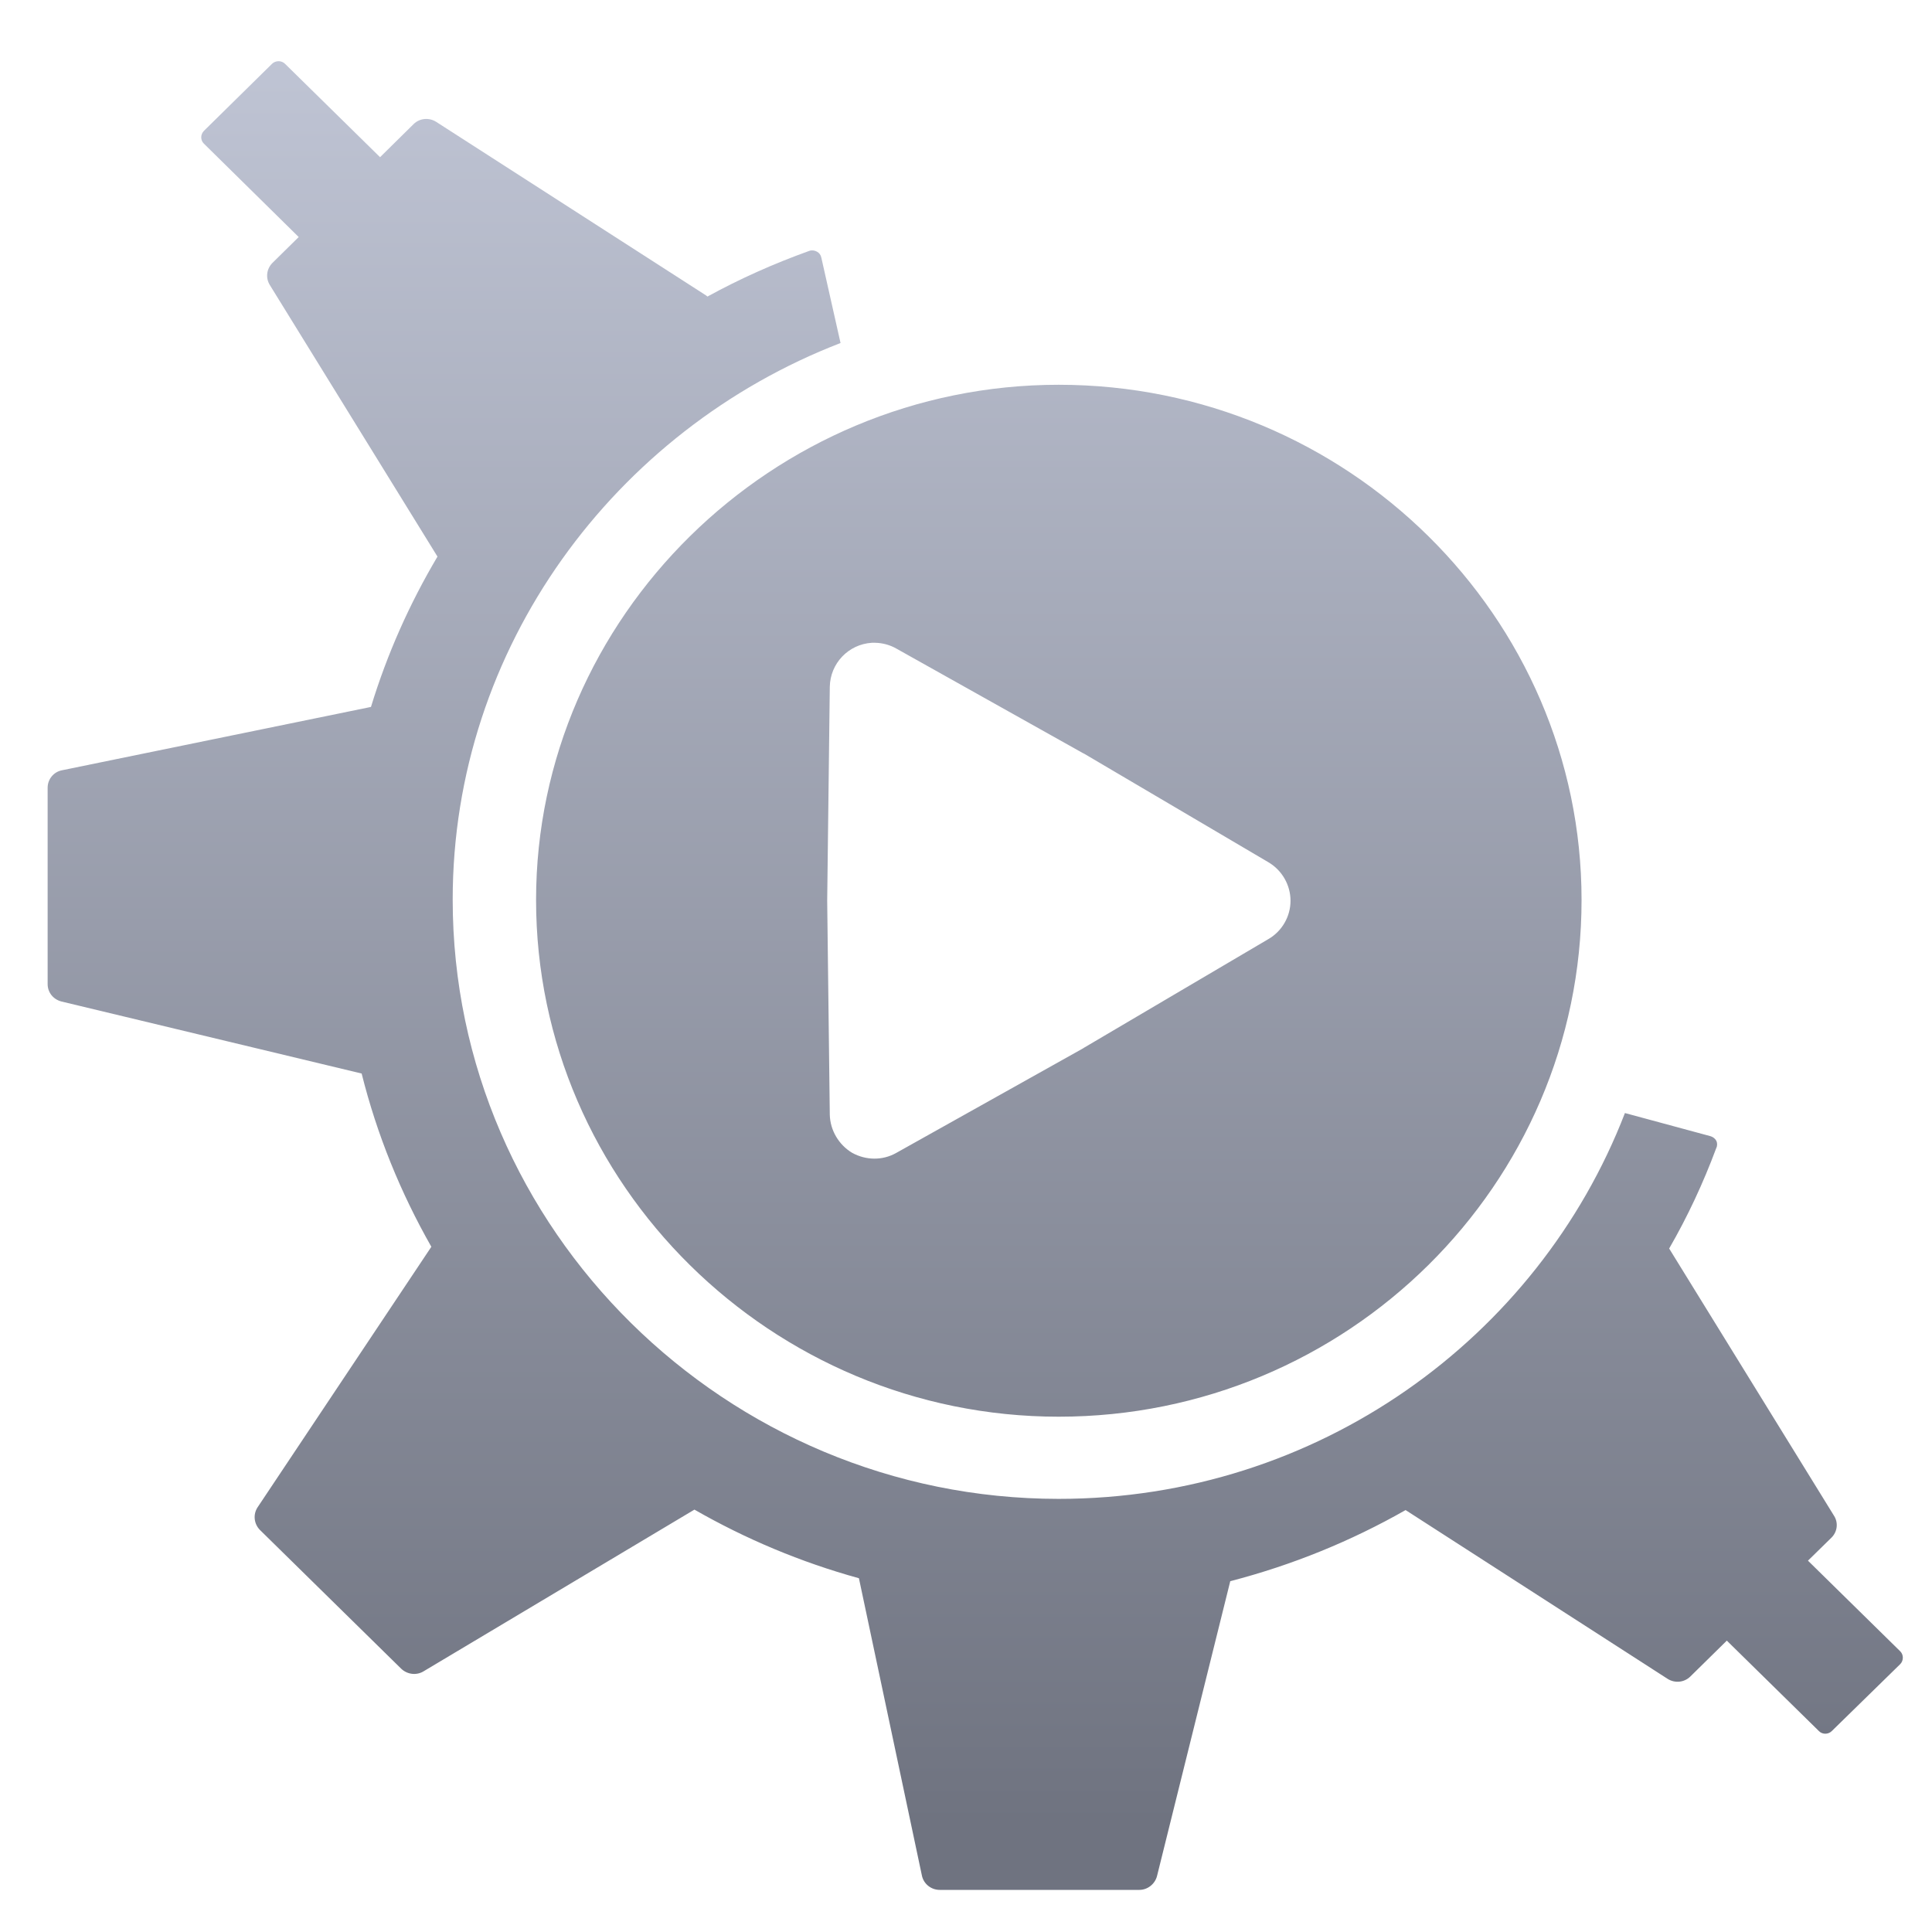 <svg xmlns="http://www.w3.org/2000/svg" xmlns:xlink="http://www.w3.org/1999/xlink" width="64" height="64" viewBox="0 0 64 64" version="1.1"><defs><linearGradient id="linear0" gradientUnits="userSpaceOnUse" x1="0" y1="0" x2="0" y2="1" gradientTransform="matrix(61.199,0,0,60.412,4.229,0.229)"><stop offset="0" style="stop-color:#c1c6d6;stop-opacity:1;"/><stop offset="1" style="stop-color:#6f7380;stop-opacity:1;"/></linearGradient></defs><g id="surface1"><path style=" stroke:none;fill-rule:nonzero;fill:url(#linear0);" d="M 9.23 2.027 C 9.148 2.027 9.066 2.059 9.012 2.113 L 6.754 4.336 C 6.637 4.457 6.637 4.645 6.754 4.758 L 9.895 7.852 L 9.023 8.711 C 8.828 8.91 8.793 9.207 8.938 9.441 L 14.492 18.438 C 13.566 20 12.824 21.664 12.289 23.418 L 2.055 25.516 C 1.773 25.57 1.578 25.816 1.578 26.094 L 1.578 32.598 C 1.578 32.875 1.762 33.105 2.035 33.176 L 11.98 35.562 C 12.488 37.594 13.273 39.516 14.289 41.301 L 8.531 49.934 C 8.379 50.168 8.41 50.48 8.613 50.684 L 13.289 55.277 C 13.488 55.469 13.793 55.508 14.027 55.367 L 23.004 50.008 C 24.699 50.98 26.527 51.75 28.453 52.281 L 30.539 62.129 C 30.594 62.402 30.84 62.605 31.129 62.605 L 37.742 62.605 C 38.02 62.605 38.262 62.406 38.328 62.145 L 40.754 52.379 C 42.801 51.848 44.75 51.055 46.562 50.023 L 55.234 55.609 C 55.473 55.766 55.789 55.738 55.992 55.539 L 57.203 54.348 L 60.254 57.344 C 60.367 57.461 60.562 57.461 60.68 57.344 L 62.949 55.125 C 63.062 55.008 63.062 54.816 62.949 54.703 L 59.891 51.699 L 60.668 50.938 C 60.867 50.742 60.902 50.441 60.754 50.211 L 55.293 41.359 C 55.902 40.305 56.422 39.191 56.855 38.027 C 56.891 37.957 56.891 37.855 56.852 37.785 C 56.812 37.711 56.738 37.66 56.66 37.637 L 53.828 36.871 C 50.945 44.336 43.637 49.652 35.07 49.652 C 24.066 49.652 14.996 40.742 14.996 29.801 C 14.996 21.449 20.363 14.25 27.844 11.363 L 27.207 8.531 C 27.188 8.445 27.141 8.379 27.062 8.336 C 26.988 8.293 26.887 8.281 26.805 8.312 C 25.629 8.734 24.504 9.238 23.434 9.824 C 23.422 9.812 23.406 9.797 23.387 9.785 L 14.453 4.039 C 14.219 3.887 13.902 3.91 13.699 4.113 L 12.59 5.207 L 9.441 2.113 C 9.387 2.059 9.309 2.027 9.23 2.027 M 35.07 12.746 C 25.582 12.746 17.758 20.438 17.758 29.812 C 17.758 39.242 25.574 46.93 35.07 46.93 C 44.629 46.93 52.391 39.242 52.391 29.812 C 52.391 20.438 44.637 12.746 35.07 12.746 M 28.883 21.293 C 28.918 21.293 28.949 21.293 28.988 21.293 C 29.234 21.297 29.48 21.363 29.691 21.484 L 35.875 24.949 C 35.887 24.953 35.902 24.961 35.91 24.965 L 42.016 28.562 C 42.469 28.828 42.75 29.316 42.75 29.84 C 42.75 30.359 42.469 30.848 42.016 31.109 L 35.91 34.707 C 35.902 34.715 35.887 34.719 35.875 34.73 L 29.691 38.191 C 29.238 38.449 28.684 38.441 28.227 38.188 C 27.785 37.922 27.5 37.441 27.488 36.926 L 27.402 29.852 C 27.402 29.84 27.402 29.836 27.402 29.824 L 27.488 22.754 C 27.5 21.977 28.105 21.34 28.883 21.293 "/></g></svg>
